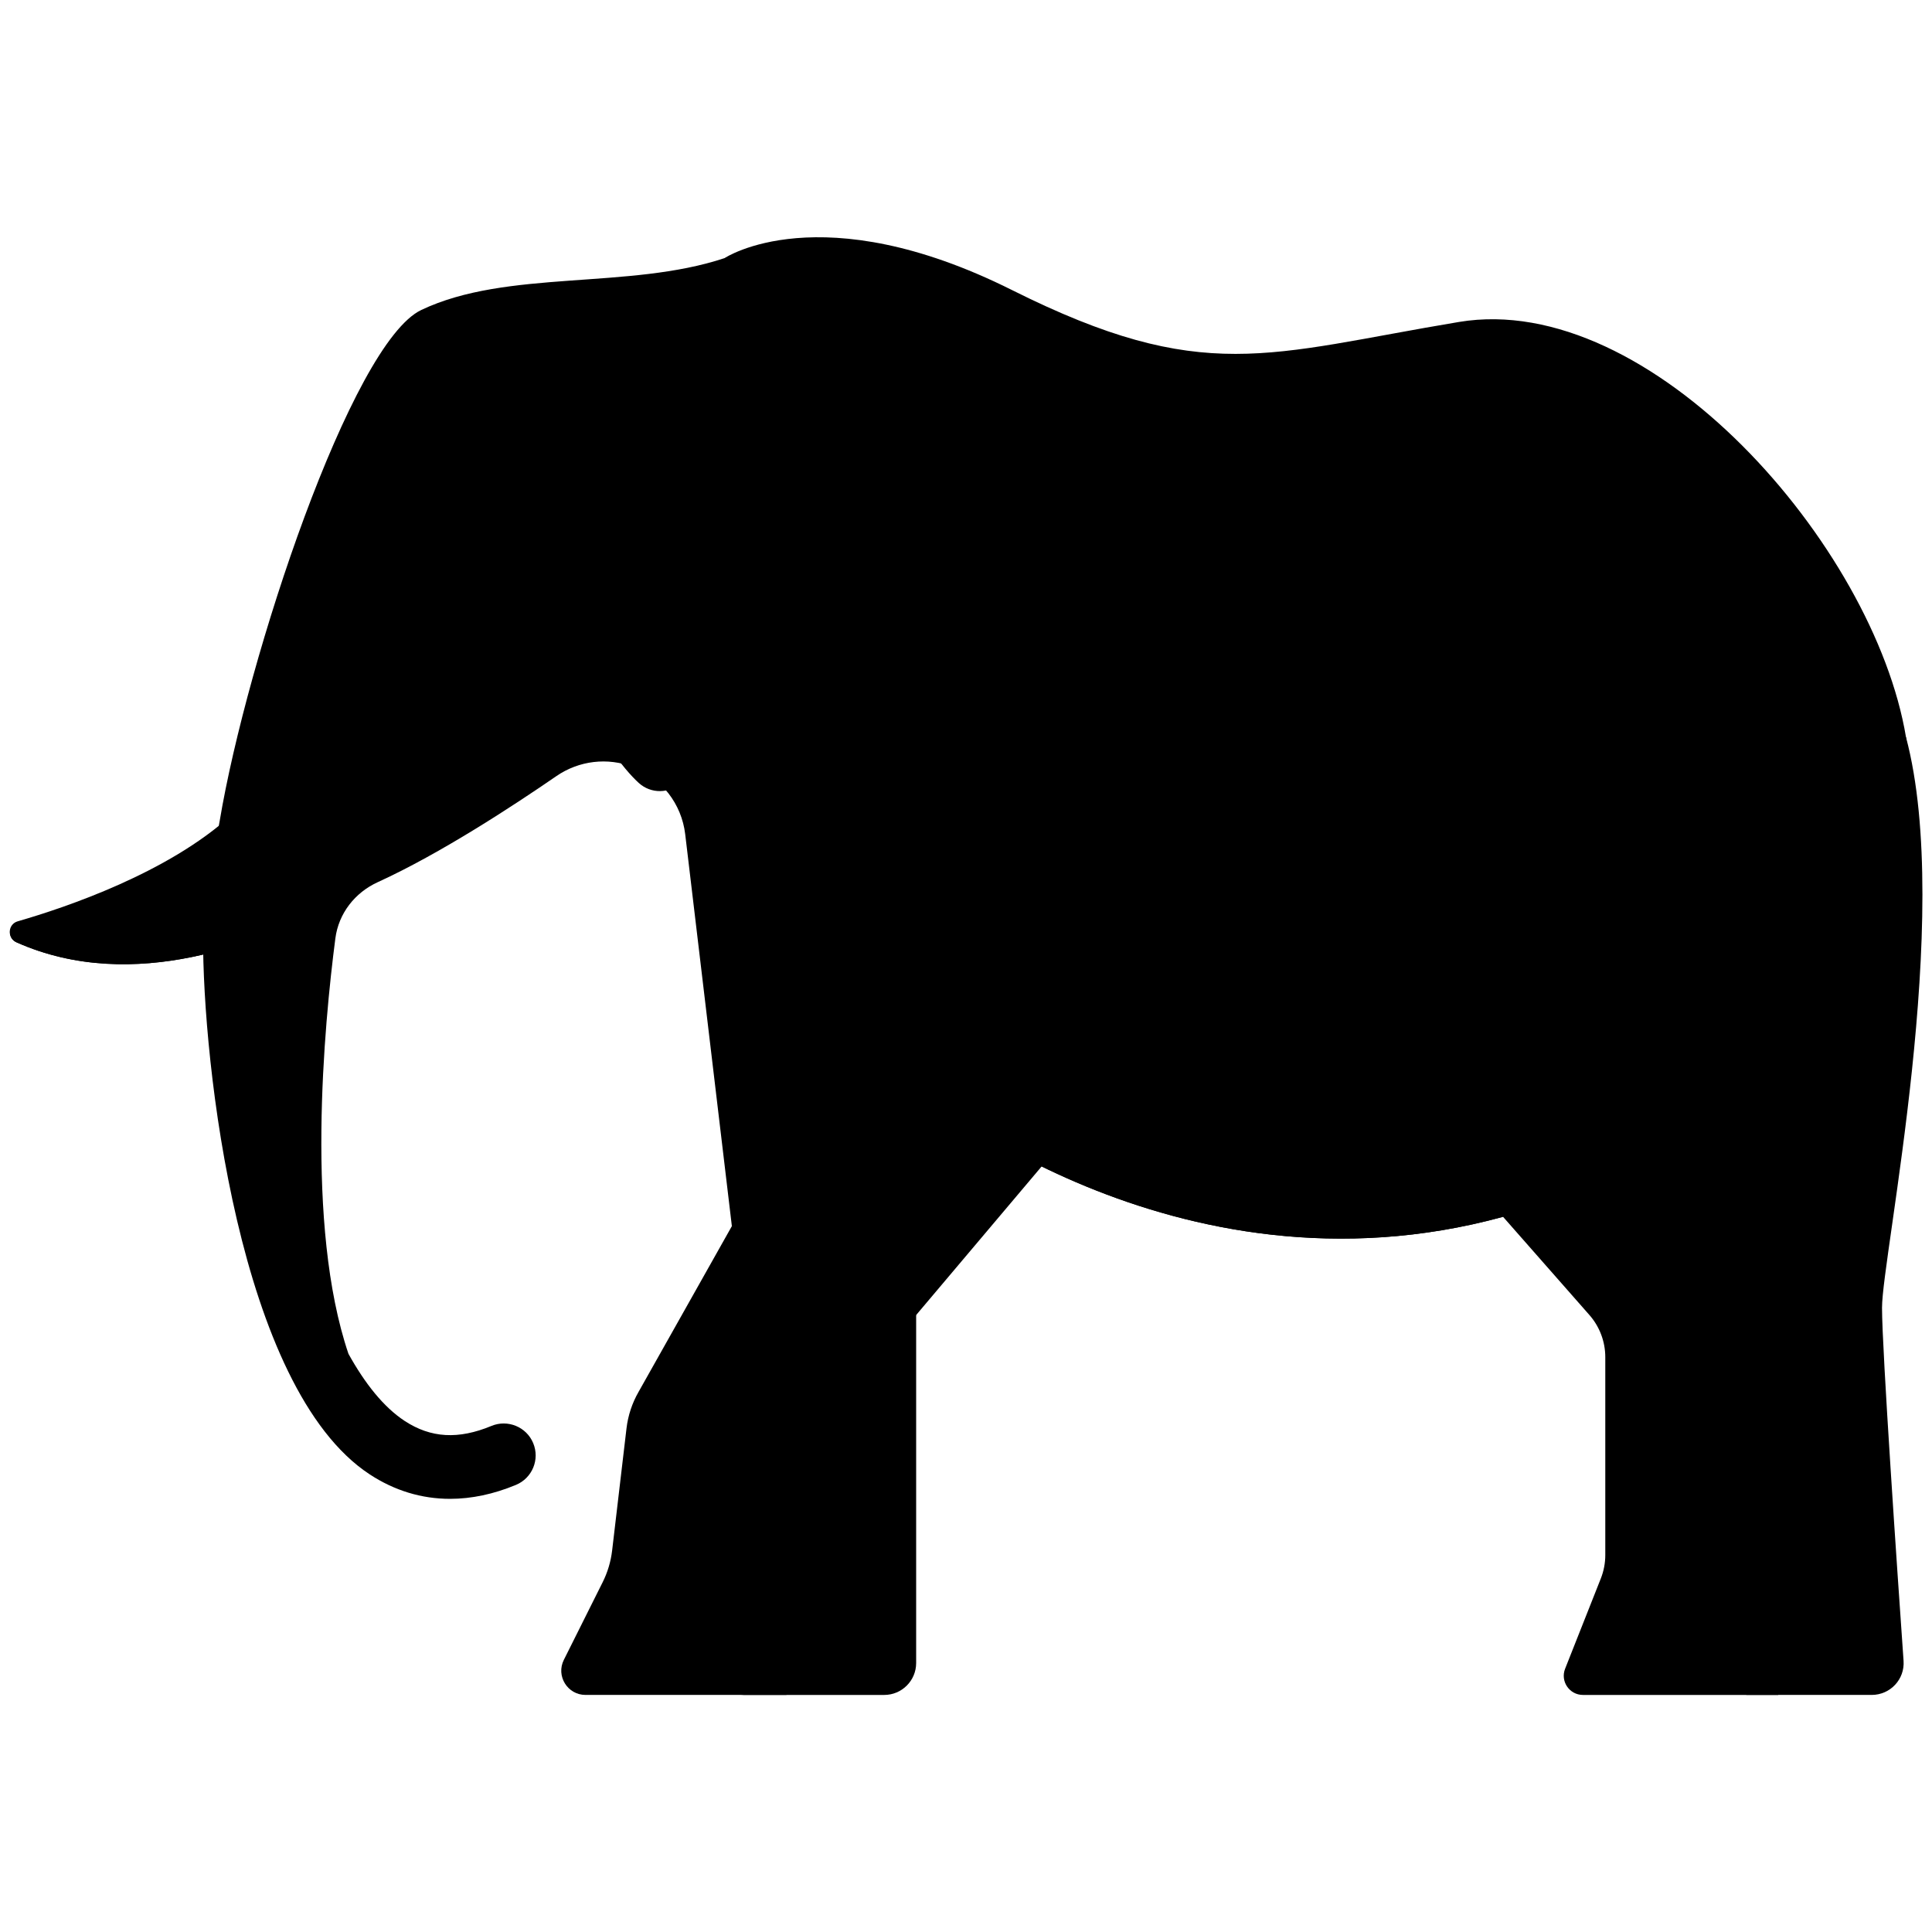 <?xml version="1.0"?>
<svg xmlns="http://www.w3.org/2000/svg" xmlns:xlink="http://www.w3.org/1999/xlink" version="1.1" id="Capa_1" x="0px" y="0px" viewBox="0 0 512 512" style="enable-background:new 0 0 512 512;" xml:space="preserve" width="512px" height="512px" class=""><g transform="matrix(0.99 0 0 0.99 2.585 2.585)"><path style="fill:#000000" d="M464.857,451.099h33.564c4.956,0,8.875-4.168,8.528-9.111c-1.625-23.181-5.767-83.358-5.767-94.522  c0-13.889,19.231-104.702,6.41-152.779l-30.983,30.983L464.857,451.099z" data-original="#9C969E" class="active-path" data-old_color="#9C969E"/><path style="fill:#000000" d="M233.017,255.05l-64.69,114.923c-1.728,3.007-2.827,6.334-3.232,9.779l-3.848,32.701  c-0.347,2.949-1.204,5.816-2.532,8.472l-10.393,20.787c-2.156,4.313,0.98,9.387,5.802,9.387h53.786l13.355-76.39l60.898-72.116  L233.017,255.05z" data-original="#867E88" class="" data-old_color="#867E88"/><path style="fill:#000000" d="M507.593,194.686c-8.547-51.283-68.377-119.659-119.659-111.112s-68.377,17.094-119.659-8.547  s-76.924-8.547-76.924-8.547c-25.641,8.547-58.187,2.932-81.197,13.889C91.466,89.266,63.5,173.496,56.199,217.122  c-0.607,3.63-4.42,23.075-4.452,30.983C51.61,281.581,61.224,369,96.347,392.054c6.652,4.365,13.914,6.556,21.518,6.556  c5.726,0,11.652-1.244,17.645-3.739c4.365-1.815,6.427-6.819,4.607-11.176c-1.803-4.365-6.844-6.402-11.168-4.607  c-8.864,3.681-16.226,3.255-23.221-1.323c-5.683-3.73-10.673-10.064-15.06-17.972c-11.64-34.336-6.512-88.11-3.507-111.212  c0.871-6.698,5.235-12.265,11.381-15.066c16.664-7.595,36.363-20.508,47.78-28.371c6.035-4.157,13.716-5.082,20.548-2.433l0,0  c7.612,2.952,12.972,9.864,13.937,17.971l22.794,191.457c0.371,3.12-0.125,6.283-1.434,9.139l-10.338,22.557  c-1.557,3.397,0.925,7.266,4.662,7.266h37.592c4.72,0,8.547-3.827,8.547-8.547v-153.85c0,0,68.8,58.549,157.109,34.412  l23.108,26.274c2.743,3.119,4.257,7.131,4.257,11.285v52.975c0,2.154-0.407,4.288-1.2,6.291l-9.555,24.142  c-1.332,3.366,1.148,7.016,4.768,7.016h52.284V339.986C473.405,314.345,516.14,245.968,507.593,194.686z" data-original="#AEA8AF" class="" data-old_color="#AEA8AF"/><g>
	<path style="fill:#000000" d="M242.633,288.646v0.057c0,0,68.8,58.549,157.109,34.412l-25.713-25.712   c-3.338-3.338-7.899-4.997-12.619-4.95c-33.343,0.338-72.179-11.293-96.122-19.844   C254.222,268.658,242.633,276.895,242.633,288.646z" data-original="#9C969E" class="active-path" data-old_color="#9C969E"/>
	<path style="fill:#000000" d="M171.897,93.759l-16.559,37.727c-10.442,23.79-7.262,51.792,9.456,71.679   c1.328,1.579,2.557,2.885,3.63,3.848c3.243,2.913,8.121,2.841,11.331-0.109c0.635-0.584,1.316-1.216,2.038-1.894   c4.288-4.031,8.316-8.329,12.146-12.797l12.226-14.264c6.3-7.35,12.133-15.127,16.89-23.558   c5.104-9.046,9.128-18.565,11.032-28.083c4.686-23.426-8.274-49.975-30.972-52.169C189.726,72.845,177.302,81.443,171.897,93.759z" data-original="#9C969E" class="active-path" data-old_color="#9C969E"/>
</g><path style="fill:#000000" d="M2.136,244.011c13.018-3.756,40.306-13.003,57.228-28.473c2.454-2.243,5.922-2.942,8.878-1.42  c5.305,2.732,13.426,7.816,17.725,15.024c2.537,4.254,0.621,9.77-3.744,12.111c-14.121,7.574-48.685,22.554-80.427,8.379  C-0.752,248.494-0.545,244.784,2.136,244.011z" data-original="#EDEBED" class="" data-old_color="#EDEBED"/><path style="fill:#000000" d="M97.332,169.044c-4.724,0-8.589-3.827-8.589-8.547s3.781-8.547,8.505-8.547h0.083  c4.724,0,8.547,3.827,8.547,8.547S102.056,169.044,97.332,169.044z" data-original="#4B3F4E" class="" data-old_color="#4B3F4E"/><path style="fill:#000000" d="M80.664,222.818C64.968,233.46,33.759,250.521,0.105,246.41c-0.193,1.251,0.311,2.605,1.69,3.221  c31.743,14.175,66.307-0.805,80.427-8.379c4.364-2.341,6.281-7.858,3.744-12.112C84.553,226.771,82.668,224.72,80.664,222.818z" data-original="#DBD9DC" class="" data-old_color="#DBD9DC"/></g> </svg>
